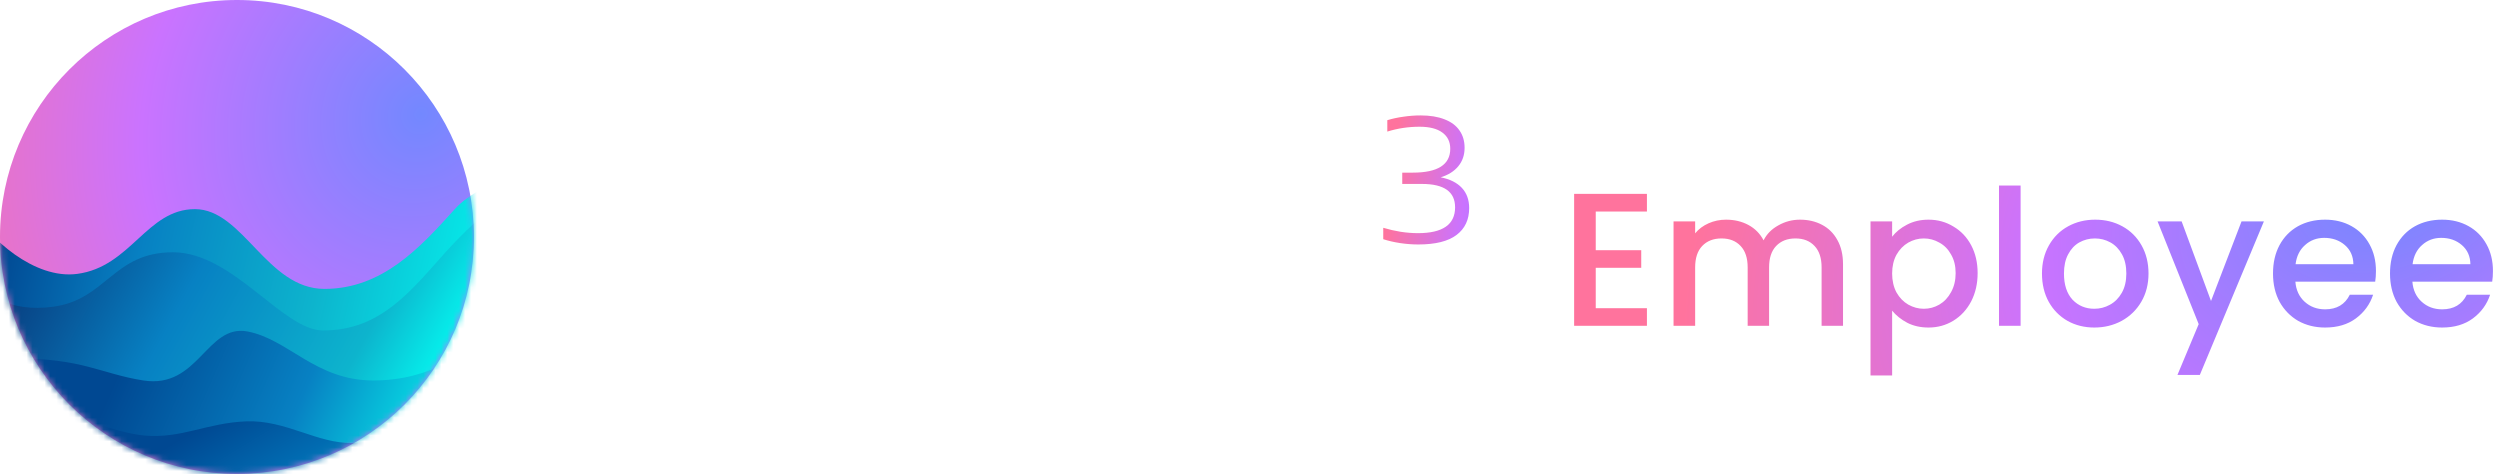 <svg width="422" height="80" viewBox="0 0 422 80" fill="none" xmlns="http://www.w3.org/2000/svg">
<path d="M269.361 35.704V42.232H277.041V45.208H269.361V52.024H278.001V55H265.713V32.728H278.001V35.704H269.361ZM303.838 37.08C305.224 37.08 306.462 37.368 307.55 37.944C308.659 38.52 309.523 39.373 310.142 40.504C310.782 41.635 311.102 43 311.102 44.6V55H307.486V45.144C307.486 43.565 307.091 42.36 306.302 41.528C305.512 40.675 304.435 40.248 303.07 40.248C301.704 40.248 300.616 40.675 299.806 41.528C299.016 42.36 298.622 43.565 298.622 45.144V55H295.006V45.144C295.006 43.565 294.611 42.36 293.822 41.528C293.032 40.675 291.955 40.248 290.59 40.248C289.224 40.248 288.136 40.675 287.326 41.528C286.536 42.36 286.142 43.565 286.142 45.144V55H282.494V37.368H286.142V39.384C286.739 38.659 287.496 38.093 288.414 37.688C289.331 37.283 290.312 37.08 291.358 37.08C292.766 37.08 294.024 37.379 295.134 37.976C296.243 38.573 297.096 39.437 297.694 40.568C298.227 39.501 299.059 38.659 300.19 38.04C301.32 37.4 302.536 37.08 303.838 37.08ZM319.392 39.96C320.01 39.149 320.853 38.467 321.92 37.912C322.986 37.357 324.192 37.08 325.536 37.08C327.072 37.08 328.469 37.464 329.728 38.232C331.008 38.979 332.01 40.035 332.736 41.4C333.461 42.765 333.824 44.333 333.824 46.104C333.824 47.875 333.461 49.464 332.736 50.872C332.01 52.259 331.008 53.347 329.728 54.136C328.469 54.904 327.072 55.288 325.536 55.288C324.192 55.288 322.997 55.021 321.952 54.488C320.906 53.933 320.053 53.251 319.392 52.44V63.384H315.744V37.368H319.392V39.96ZM330.112 46.104C330.112 44.888 329.856 43.843 329.344 42.968C328.853 42.072 328.192 41.4 327.36 40.952C326.549 40.483 325.674 40.248 324.736 40.248C323.818 40.248 322.944 40.483 322.112 40.952C321.301 41.421 320.64 42.104 320.128 43C319.637 43.896 319.392 44.952 319.392 46.168C319.392 47.384 319.637 48.451 320.128 49.368C320.64 50.264 321.301 50.947 322.112 51.416C322.944 51.885 323.818 52.12 324.736 52.12C325.674 52.12 326.549 51.885 327.36 51.416C328.192 50.925 328.853 50.221 329.344 49.304C329.856 48.387 330.112 47.32 330.112 46.104ZM341.079 31.32V55H337.431V31.32H341.079ZM353.517 55.288C351.853 55.288 350.349 54.915 349.005 54.168C347.661 53.4 346.605 52.333 345.837 50.968C345.069 49.581 344.685 47.981 344.685 46.168C344.685 44.376 345.079 42.787 345.869 41.4C346.658 40.013 347.735 38.947 349.101 38.2C350.466 37.453 351.991 37.08 353.677 37.08C355.362 37.08 356.887 37.453 358.253 38.2C359.618 38.947 360.695 40.013 361.485 41.4C362.274 42.787 362.669 44.376 362.669 46.168C362.669 47.96 362.263 49.549 361.453 50.936C360.642 52.323 359.533 53.4 358.125 54.168C356.738 54.915 355.202 55.288 353.517 55.288ZM353.517 52.12C354.455 52.12 355.33 51.896 356.141 51.448C356.973 51 357.645 50.328 358.157 49.432C358.669 48.536 358.925 47.448 358.925 46.168C358.925 44.888 358.679 43.811 358.189 42.936C357.698 42.04 357.047 41.368 356.237 40.92C355.426 40.472 354.551 40.248 353.613 40.248C352.674 40.248 351.799 40.472 350.989 40.92C350.199 41.368 349.57 42.04 349.101 42.936C348.631 43.811 348.397 44.888 348.397 46.168C348.397 48.067 348.877 49.539 349.837 50.584C350.818 51.608 352.045 52.12 353.517 52.12ZM382.147 37.368L371.331 63.288H367.555L371.139 54.712L364.195 37.368H368.259L373.219 50.808L378.371 37.368H382.147ZM401.06 45.752C401.06 46.413 401.017 47.011 400.932 47.544H387.46C387.567 48.952 388.089 50.083 389.028 50.936C389.967 51.789 391.119 52.216 392.484 52.216C394.447 52.216 395.833 51.395 396.644 49.752H400.58C400.047 51.373 399.076 52.707 397.668 53.752C396.281 54.776 394.553 55.288 392.484 55.288C390.799 55.288 389.284 54.915 387.94 54.168C386.617 53.4 385.572 52.333 384.804 50.968C384.057 49.581 383.684 47.981 383.684 46.168C383.684 44.355 384.047 42.765 384.772 41.4C385.519 40.013 386.553 38.947 387.876 38.2C389.22 37.453 390.756 37.08 392.484 37.08C394.148 37.08 395.631 37.443 396.932 38.168C398.233 38.893 399.247 39.917 399.972 41.24C400.697 42.541 401.06 44.045 401.06 45.752ZM397.252 44.6C397.231 43.256 396.751 42.179 395.812 41.368C394.873 40.557 393.711 40.152 392.324 40.152C391.065 40.152 389.988 40.557 389.092 41.368C388.196 42.157 387.663 43.235 387.492 44.6H397.252ZM420.81 45.752C420.81 46.413 420.767 47.011 420.682 47.544H407.21C407.317 48.952 407.839 50.083 408.778 50.936C409.717 51.789 410.869 52.216 412.234 52.216C414.197 52.216 415.583 51.395 416.394 49.752H420.33C419.797 51.373 418.826 52.707 417.418 53.752C416.031 54.776 414.303 55.288 412.234 55.288C410.549 55.288 409.034 54.915 407.69 54.168C406.367 53.4 405.322 52.333 404.554 50.968C403.807 49.581 403.434 47.981 403.434 46.168C403.434 44.355 403.797 42.765 404.522 41.4C405.269 40.013 406.303 38.947 407.626 38.2C408.97 37.453 410.506 37.08 412.234 37.08C413.898 37.08 415.381 37.443 416.682 38.168C417.983 38.893 418.997 39.917 419.722 41.24C420.447 42.541 420.81 44.045 420.81 45.752ZM417.002 44.6C416.981 43.256 416.501 42.179 415.562 41.368C414.623 40.557 413.461 40.152 412.074 40.152C410.815 40.152 409.738 40.557 408.842 41.368C407.946 42.157 407.413 43.235 407.242 44.6H417.002Z" fill="url(#paint0_radial_74_1011)"/>
<path d="M227.902 47.726H210.28C210.384 50.612 211.209 52.711 212.757 54.023C214.304 55.321 216.641 55.969 219.766 55.969C221.77 55.969 224.055 55.619 226.62 54.92V57.784C224.084 58.484 221.638 58.834 219.279 58.834C215.078 58.834 211.902 57.835 209.75 55.838C207.598 53.826 206.522 50.736 206.522 46.567C206.522 43.928 206.949 41.698 207.804 39.876C208.674 38.039 209.919 36.655 211.541 35.722C213.177 34.789 215.137 34.322 217.422 34.322C220.797 34.322 223.384 35.379 225.183 37.493C226.996 39.606 227.902 42.668 227.902 46.676V47.726ZM217.378 36.902C215.108 36.902 213.368 37.595 212.16 38.98C210.966 40.35 210.332 42.464 210.258 45.321H224.365C224.291 42.449 223.672 40.328 222.507 38.958C221.343 37.587 219.633 36.902 217.378 36.902Z" fill="white"/>
<path d="M187.818 68.476C186.492 68.476 185.091 68.374 183.617 68.17C182.158 67.966 180.787 67.66 179.505 67.252V64.213C182.364 65.087 185.084 65.524 187.664 65.524C189.727 65.524 191.393 65.262 192.66 64.737C193.943 64.227 194.886 63.396 195.49 62.245C196.11 61.093 196.419 59.562 196.419 57.653V55.707H196.22C195.262 56.654 194.112 57.39 192.771 57.915C191.43 58.425 189.956 58.681 188.349 58.681C186.33 58.681 184.531 58.272 182.954 57.456C181.392 56.625 180.153 55.342 179.24 53.608C178.34 51.858 177.891 49.672 177.891 47.048C177.891 42.864 179.026 39.701 181.296 37.558C183.581 35.401 186.949 34.322 191.4 34.322C194.481 34.322 197.392 34.723 200.134 35.525V57.062C200.134 59.745 199.684 61.924 198.785 63.6C197.886 65.277 196.53 66.508 194.717 67.296C192.918 68.083 190.619 68.476 187.818 68.476ZM189.366 55.597C190.707 55.597 191.99 55.357 193.213 54.876C194.451 54.395 195.52 53.659 196.419 52.667V37.93C194.842 37.507 193.051 37.296 191.046 37.296C187.921 37.296 185.57 38.069 183.993 39.614C182.431 41.159 181.65 43.528 181.65 46.72C181.65 49.84 182.335 52.099 183.706 53.498C185.091 54.898 186.978 55.597 189.366 55.597Z" fill="white"/>
<path d="M161.618 34.322C163.946 34.322 165.855 34.599 167.344 35.153C168.847 35.707 169.975 36.633 170.727 37.93C171.493 39.227 171.877 40.977 171.877 43.178V58.418H168.737L168.472 55.729H168.228C167.329 56.676 166.165 57.427 164.735 57.981C163.32 58.535 161.831 58.812 160.269 58.812C158.559 58.812 157.092 58.549 155.869 58.025C154.66 57.485 153.739 56.727 153.105 55.751C152.486 54.774 152.177 53.63 152.177 52.318C152.177 50.262 152.928 48.673 154.432 47.551C155.95 46.414 158.375 45.685 161.706 45.364L168.206 44.665V43.003C168.206 41.501 167.948 40.335 167.432 39.504C166.917 38.659 166.15 38.069 165.133 37.733C164.131 37.398 162.811 37.23 161.175 37.23C160.04 37.23 158.832 37.325 157.549 37.515C156.267 37.704 155.029 37.996 153.835 38.389V35.503C154.955 35.124 156.208 34.832 157.593 34.628C158.979 34.424 160.32 34.322 161.618 34.322ZM161.109 56.1C162.436 56.1 163.711 55.86 164.934 55.379C166.157 54.883 167.248 54.154 168.206 53.192V47.048L161.927 47.726C159.79 47.974 158.257 48.44 157.328 49.125C156.414 49.81 155.957 50.78 155.957 52.033C155.957 53.331 156.385 54.337 157.24 55.051C158.095 55.751 159.384 56.1 161.109 56.1Z" fill="white"/>
<path d="M147.318 26.057H151.01L140.508 58.418H135.599L126.114 29.752L116.607 58.418H111.698L101.152 26.057H105.065L114.351 55.138L123.947 26.057H128.391L137.943 55.269L147.318 26.057Z" fill="white"/>
<path d="M243.185 29.93C244.74 30.236 245.931 30.829 246.757 31.709C247.583 32.59 247.996 33.728 247.996 35.124C247.996 37.076 247.286 38.587 245.868 39.659C244.458 40.73 242.306 41.266 239.41 41.266C238.399 41.266 237.384 41.189 236.363 41.036C235.343 40.883 234.386 40.663 233.492 40.376V38.453C234.454 38.74 235.435 38.965 236.436 39.128C237.447 39.281 238.419 39.357 239.352 39.357C243.53 39.357 245.62 37.903 245.62 34.995C245.62 32.365 243.759 31.049 240.037 31.049H236.699V29.141H238.477C242.695 29.141 244.803 27.797 244.803 25.109C244.803 23.933 244.356 23.019 243.462 22.369C242.578 21.718 241.295 21.393 239.614 21.393C237.738 21.393 235.926 21.665 234.177 22.211V20.288C235.022 20.03 235.931 19.834 236.903 19.7C237.875 19.556 238.841 19.484 239.804 19.484C241.388 19.484 242.734 19.704 243.841 20.144C244.959 20.575 245.8 21.201 246.363 22.024C246.937 22.837 247.223 23.813 247.223 24.951C247.223 26.176 246.864 27.218 246.145 28.079C245.435 28.931 244.449 29.548 243.185 29.93Z" fill="url(#paint1_linear_74_1011)"/>
<path d="M80 40C80 62.091 62.091 80 40 80C17.909 80 0 62.091 0 40C0 17.909 17.909 0 40 0C62.091 0 80 17.909 80 40Z" fill="url(#paint2_radial_74_1011)"/>
<mask id="mask0_74_1011" style="mask-type:alpha" maskUnits="userSpaceOnUse" x="0" y="0" width="80" height="80">
<path d="M80 40C80 62.091 62.091 80 40 80C17.909 80 0 62.091 0 40C0 17.909 17.909 0 40 0C62.091 0 80 17.909 80 40Z" fill="url(#paint3_radial_74_1011)"/>
</mask>
<g mask="url(#mask0_74_1011)">
<g filter="url(#filter0_di_74_1011)">
<path d="M12.533 45.733C5.28 46.693 -2.4 39.689 -5.2 34.8V94.8H100.267V25.067C94.222 26.133 80.96 29.573 76.267 34.8C70.4 41.333 64 48.267 54.267 48.267C44.533 48.267 40.533 34.8 32.4 34.8C24.267 34.8 21.6 44.533 12.533 45.733Z" fill="url(#paint4_linear_74_1011)"/>
</g>
<g filter="url(#filter1_di_74_1011)">
<path d="M8.933 51.783C1.68 52.743 -3.067 49.872 -5.867 44.983V104.983H99.6V35.25C94.933 22.317 79.893 37.356 75.2 42.583C69.333 49.117 64.267 55.783 54.533 55.783C47.733 55.783 39.333 42.583 29.2 42.583C19.067 42.583 18 50.583 8.933 51.783Z" fill="url(#paint5_linear_74_1011)"/>
</g>
<g filter="url(#filter2_di_74_1011)">
<path d="M21.2 62.223C13.972 61.087 11.067 58.489 -0.533 58.489L1.2 118.006H106.667V48.272C102 35.339 89.867 45.956 82.933 51.823C76.23 57.495 69.733 62.223 60 62.223C50.267 62.223 45.733 55.289 38.8 53.956C31.867 52.623 30.533 63.689 21.2 62.223Z" fill="url(#paint6_linear_74_1011)"/>
</g>
<g filter="url(#filter3_di_74_1011)">
<path d="M18.361 71.519C13.326 71.08 3.287 67.185 -1.143 64.293L-0.344 84.277L81.047 77.419C82.035 70.975 83.088 59.996 76.773 63.979C69.094 68.823 59.507 72.676 53.506 72.783C47.506 72.889 42.221 68.858 35.559 69.124C28.898 69.39 24.655 72.068 18.361 71.519Z" fill="url(#paint7_linear_74_1011)"/>
</g>
</g>
<defs>
<filter id="filter0_di_74_1011" x="-7.2" y="22.567" width="109.467" height="73.733" filterUnits="userSpaceOnUse" color-interpolation-filters="sRGB">
<feFlood flood-opacity="0" result="BackgroundImageFix"/>
<feColorMatrix in="SourceAlpha" type="matrix" values="0 0 0 0 0 0 0 0 0 0 0 0 0 0 0 0 0 0 127 0" result="hardAlpha"/>
<feOffset dy="-0.5"/>
<feGaussianBlur stdDeviation="1"/>
<feComposite in2="hardAlpha" operator="out"/>
<feColorMatrix type="matrix" values="0 0 0 0 0.055 0 0 0 0 0.213 0 0 0 0 0.317 0 0 0 0.8 0"/>
<feBlend mode="hard-light" in2="BackgroundImageFix" result="effect1_dropShadow_74_1011"/>
<feBlend mode="normal" in="SourceGraphic" in2="effect1_dropShadow_74_1011" result="shape"/>
<feColorMatrix in="SourceAlpha" type="matrix" values="0 0 0 0 0 0 0 0 0 0 0 0 0 0 0 0 0 0 127 0" result="hardAlpha"/>
<feOffset dx="0.5" dy="1"/>
<feGaussianBlur stdDeviation="0.5"/>
<feComposite in2="hardAlpha" operator="arithmetic" k2="-1" k3="1"/>
<feColorMatrix type="matrix" values="0 0 0 0 0.024 0 0 0 0 0.918 0 0 0 0 0.914 0 0 0 0.5 0"/>
<feBlend mode="normal" in2="shape" result="effect2_innerShadow_74_1011"/>
</filter>
<filter id="filter1_di_74_1011" x="-9.867" y="20.133" width="117.467" height="88.85" filterUnits="userSpaceOnUse" color-interpolation-filters="sRGB">
<feFlood flood-opacity="0" result="BackgroundImageFix"/>
<feColorMatrix in="SourceAlpha" type="matrix" values="0 0 0 0 0 0 0 0 0 0 0 0 0 0 0 0 0 0 127 0" result="hardAlpha"/>
<feOffset dx="2" dy="-4"/>
<feGaussianBlur stdDeviation="3"/>
<feComposite in2="hardAlpha" operator="out"/>
<feColorMatrix type="matrix" values="0 0 0 0 0.024 0 0 0 0 0.918 0 0 0 0 0.914 0 0 0 1 0"/>
<feBlend mode="overlay" in2="BackgroundImageFix" result="effect1_dropShadow_74_1011"/>
<feBlend mode="normal" in="SourceGraphic" in2="effect1_dropShadow_74_1011" result="shape"/>
<feColorMatrix in="SourceAlpha" type="matrix" values="0 0 0 0 0 0 0 0 0 0 0 0 0 0 0 0 0 0 127 0" result="hardAlpha"/>
<feOffset dx="-2" dy="4"/>
<feGaussianBlur stdDeviation="5"/>
<feComposite in2="hardAlpha" operator="arithmetic" k2="-1" k3="1"/>
<feColorMatrix type="matrix" values="0 0 0 0 0.114 0 0 0 0 0.082 0 0 0 0 0.242 0 0 0 0.41 0"/>
<feBlend mode="overlay" in2="shape" result="effect2_innerShadow_74_1011"/>
</filter>
<filter id="filter2_di_74_1011" x="-3.533" y="34.133" width="119.2" height="87.872" filterUnits="userSpaceOnUse" color-interpolation-filters="sRGB">
<feFlood flood-opacity="0" result="BackgroundImageFix"/>
<feColorMatrix in="SourceAlpha" type="matrix" values="0 0 0 0 0 0 0 0 0 0 0 0 0 0 0 0 0 0 127 0" result="hardAlpha"/>
<feOffset dx="3" dy="-2"/>
<feGaussianBlur stdDeviation="3"/>
<feComposite in2="hardAlpha" operator="out"/>
<feColorMatrix type="matrix" values="0 0 0 0 0.024 0 0 0 0 0.918 0 0 0 0 0.914 0 0 0 1 0"/>
<feBlend mode="overlay" in2="BackgroundImageFix" result="effect1_dropShadow_74_1011"/>
<feBlend mode="normal" in="SourceGraphic" in2="effect1_dropShadow_74_1011" result="shape"/>
<feColorMatrix in="SourceAlpha" type="matrix" values="0 0 0 0 0 0 0 0 0 0 0 0 0 0 0 0 0 0 127 0" result="hardAlpha"/>
<feOffset dy="4"/>
<feGaussianBlur stdDeviation="5"/>
<feComposite in2="hardAlpha" operator="arithmetic" k2="-1" k3="1"/>
<feColorMatrix type="matrix" values="0 0 0 0 0.114 0 0 0 0 0.082 0 0 0 0 0.242 0 0 0 0.41 0"/>
<feBlend mode="normal" in2="shape" result="effect2_innerShadow_74_1011"/>
</filter>
<filter id="filter3_di_74_1011" x="-1.143" y="55.13" width="94.937" height="33.147" filterUnits="userSpaceOnUse" color-interpolation-filters="sRGB">
<feFlood flood-opacity="0" result="BackgroundImageFix"/>
<feColorMatrix in="SourceAlpha" type="matrix" values="0 0 0 0 0 0 0 0 0 0 0 0 0 0 0 0 0 0 127 0" result="hardAlpha"/>
<feOffset dx="6" dy="-2"/>
<feGaussianBlur stdDeviation="3"/>
<feComposite in2="hardAlpha" operator="out"/>
<feColorMatrix type="matrix" values="0 0 0 0 0.024 0 0 0 0 0.918 0 0 0 0 0.914 0 0 0 0.8 0"/>
<feBlend mode="overlay" in2="BackgroundImageFix" result="effect1_dropShadow_74_1011"/>
<feBlend mode="normal" in="SourceGraphic" in2="effect1_dropShadow_74_1011" result="shape"/>
<feColorMatrix in="SourceAlpha" type="matrix" values="0 0 0 0 0 0 0 0 0 0 0 0 0 0 0 0 0 0 127 0" result="hardAlpha"/>
<feOffset dy="4"/>
<feGaussianBlur stdDeviation="5"/>
<feComposite in2="hardAlpha" operator="arithmetic" k2="-1" k3="1"/>
<feColorMatrix type="matrix" values="0 0 0 0 0.114 0 0 0 0 0.082 0 0 0 0 0.242 0 0 0 0.41 0"/>
<feBlend mode="normal" in2="shape" result="effect2_innerShadow_74_1011"/>
</filter>
<radialGradient id="paint0_radial_74_1011" cx="0" cy="0" r="1" gradientUnits="userSpaceOnUse" gradientTransform="translate(403.843 31.569) rotate(157.298) scale(125.009 85.457)">
<stop stop-color="#7388FF"/>
<stop offset="0.503" stop-color="#CA73FF"/>
<stop offset="1" stop-color="#FF739D"/>
</radialGradient>
<linearGradient id="paint1_linear_74_1011" x1="261.726" y1="19.392" x2="236.384" y2="16.513" gradientUnits="userSpaceOnUse">
<stop stop-color="#7388FF"/>
<stop offset="0.503" stop-color="#CA73FF"/>
<stop offset="1" stop-color="#FF739D"/>
</linearGradient>
<radialGradient id="paint2_radial_74_1011" cx="0" cy="0" r="1" gradientUnits="userSpaceOnUse" gradientTransform="translate(70.864 19.282) rotate(125.815) scale(99.16 90.343)">
<stop stop-color="#7388FF"/>
<stop offset="0.503" stop-color="#CA73FF"/>
<stop offset="1" stop-color="#FF739D"/>
</radialGradient>
<radialGradient id="paint3_radial_74_1011" cx="0" cy="0" r="1" gradientUnits="userSpaceOnUse" gradientTransform="translate(70.864 19.282) rotate(125.815) scale(99.16 90.343)">
<stop stop-color="#7388FF"/>
<stop offset="0.503" stop-color="#CA73FF"/>
<stop offset="1" stop-color="#FF739D"/>
</radialGradient>
<linearGradient id="paint4_linear_74_1011" x1="-0.267" y1="41.733" x2="76.055" y2="59.483" gradientUnits="userSpaceOnUse">
<stop stop-color="#014993"/>
<stop offset="0.296" stop-color="#0781C3"/>
<stop offset="0.68" stop-color="#0DB4CD"/>
<stop offset="1" stop-color="#06EAE9"/>
</linearGradient>
<linearGradient id="paint5_linear_74_1011" x1="4.4" y1="42.933" x2="64.448" y2="75.951" gradientUnits="userSpaceOnUse">
<stop stop-color="#083D7F"/>
<stop offset="0.394" stop-color="#0781C3"/>
<stop offset="0.831" stop-color="#0DB4CD"/>
<stop offset="1" stop-color="#06EAE9"/>
</linearGradient>
<linearGradient id="paint6_linear_74_1011" x1="22.133" y1="49.2" x2="70.8" y2="70.533" gradientUnits="userSpaceOnUse">
<stop stop-color="#004892"/>
<stop offset="0.564" stop-color="#0781C3"/>
<stop offset="1" stop-color="#07EAE9"/>
</linearGradient>
<linearGradient id="paint7_linear_74_1011" x1="34" y1="66.267" x2="48.667" y2="90.4" gradientUnits="userSpaceOnUse">
<stop stop-color="#004892"/>
<stop offset="0.463" stop-color="#016BB1"/>
<stop offset="1" stop-color="#0DB4CD"/>
</linearGradient>
</defs>
</svg>
